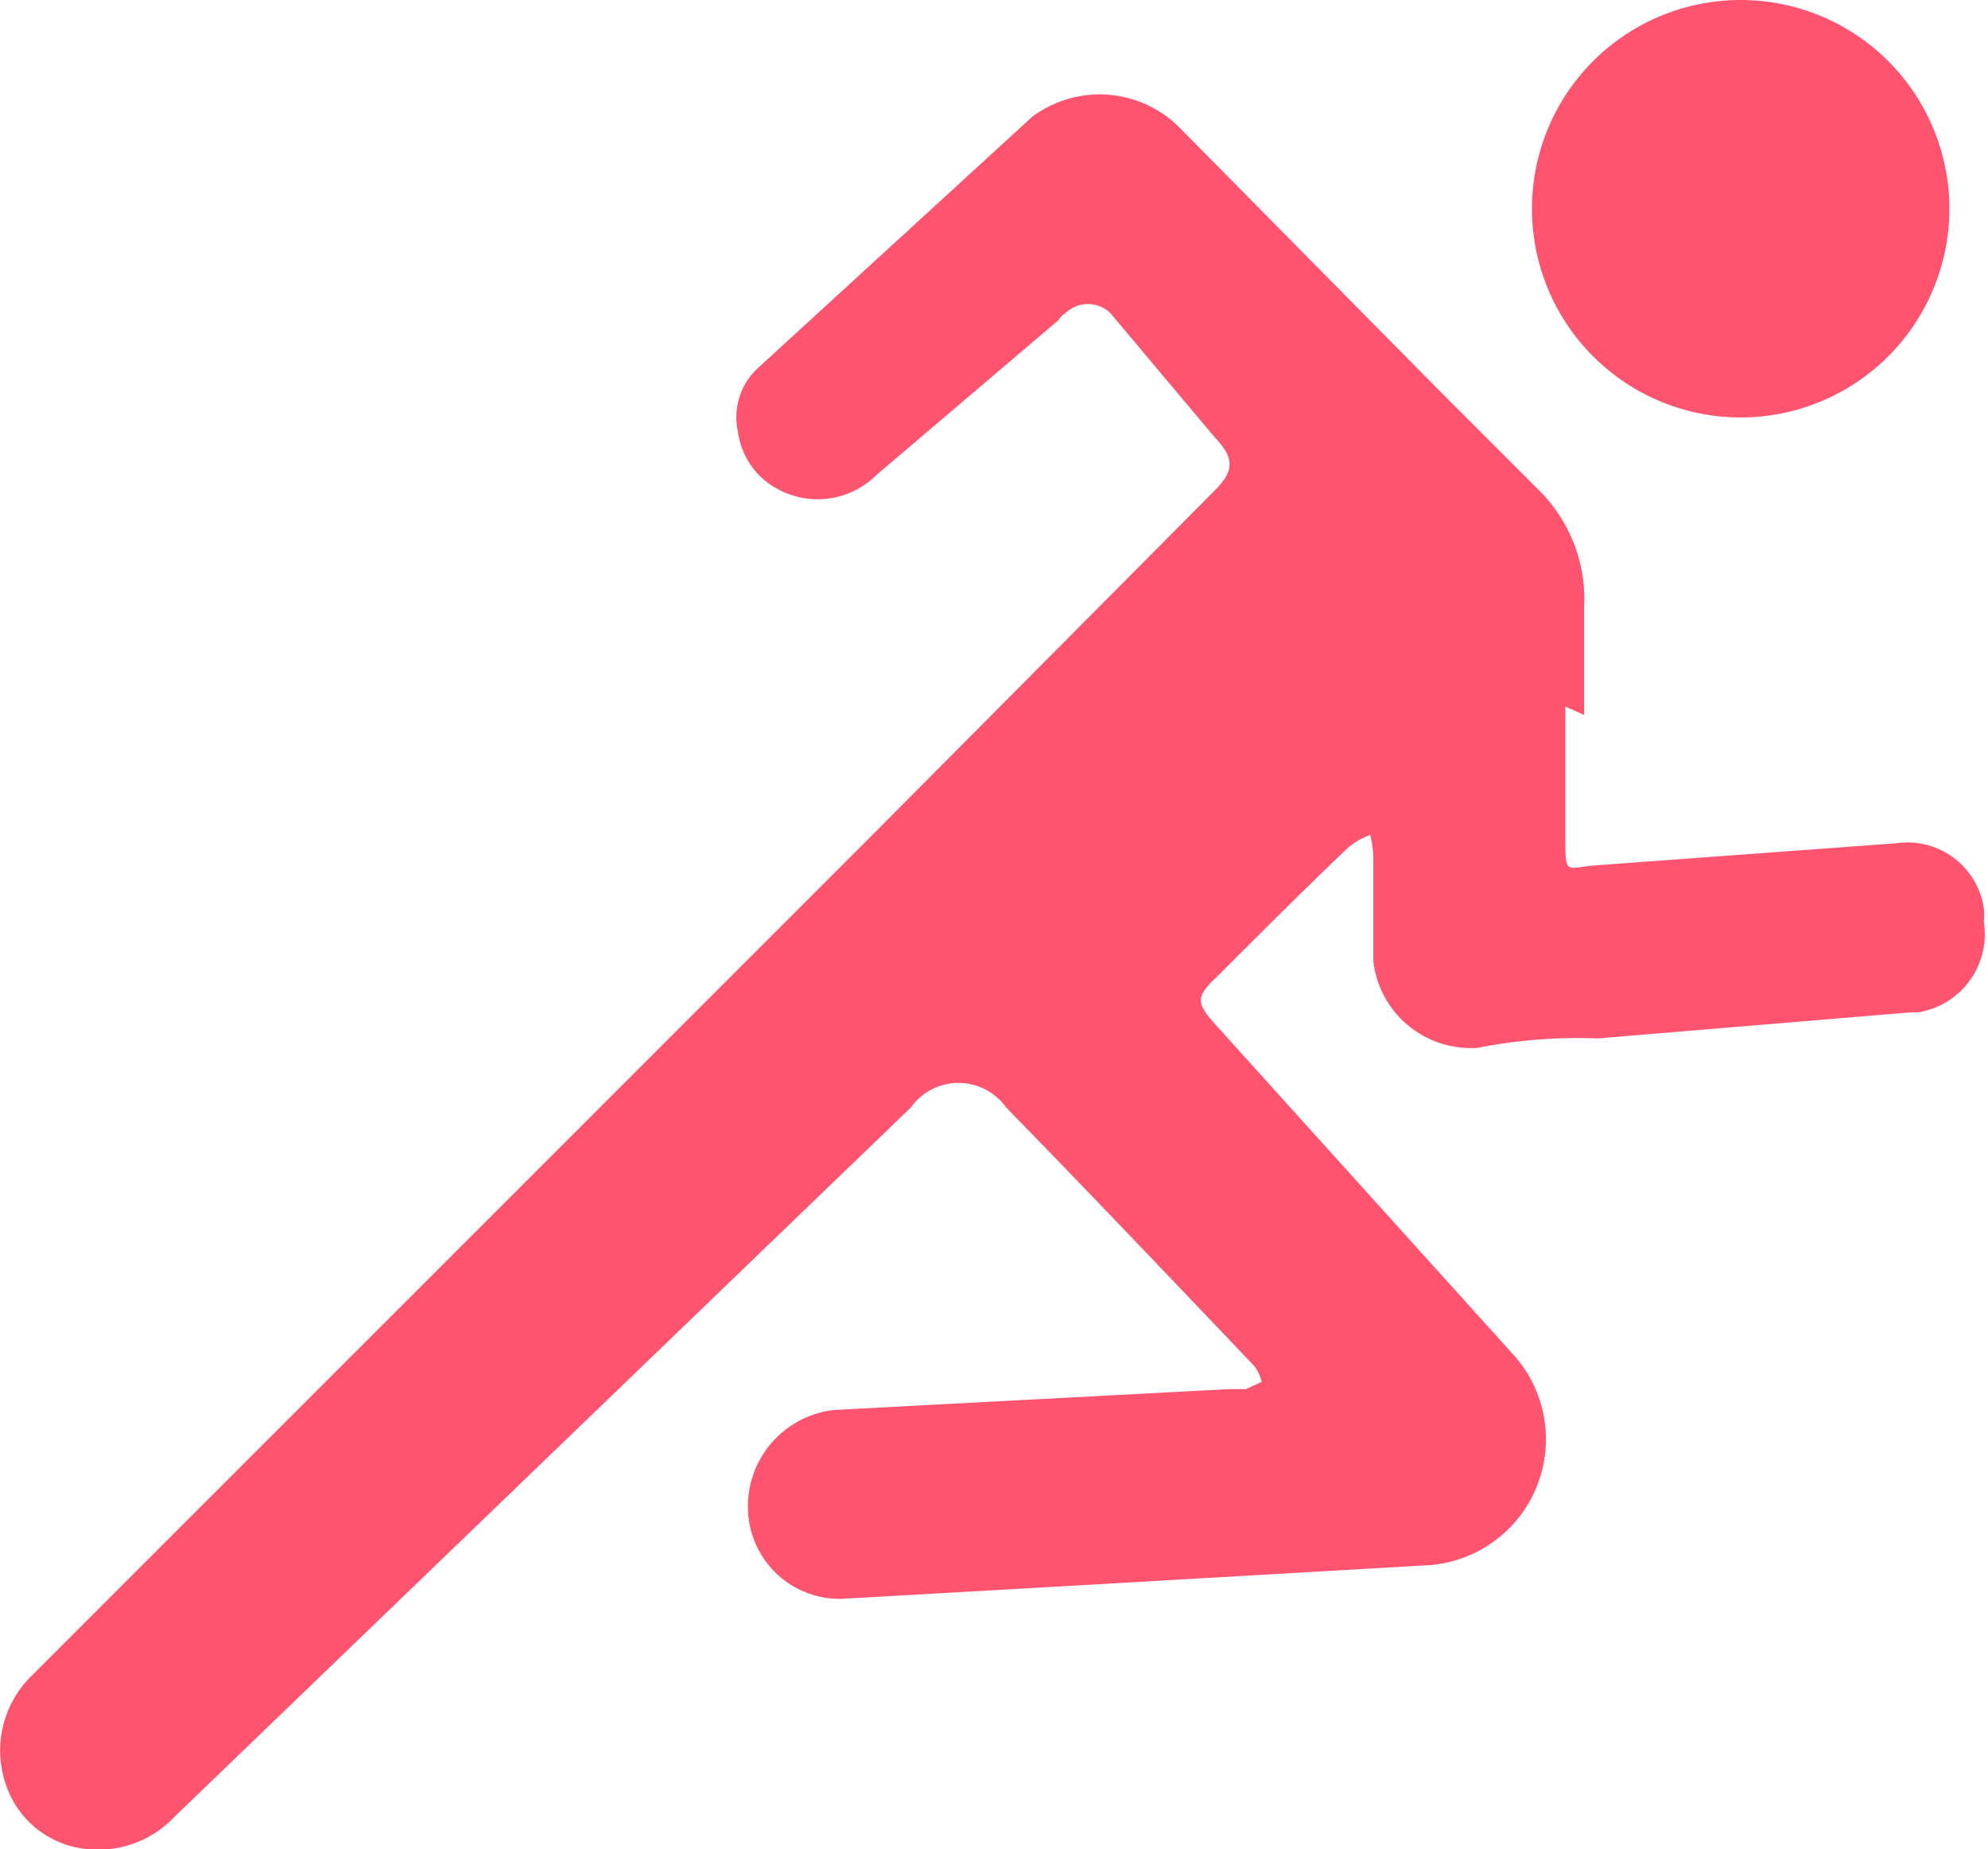 <svg xmlns="http://www.w3.org/2000/svg" viewBox="0 0 19.05 17.72"><defs><style>.cls-1{fill:#ff5470;}</style></defs><title>Recurso 1</title><g id="Capa_2" data-name="Capa 2"><g id="Capa_1-2" data-name="Capa 1"><path class="cls-1" d="M15,6.77V8c0,.41,0,.31.31.29l2.86-.21a.74.74,0,0,1,.84.62.57.57,0,0,1,0,.13.76.76,0,0,1-.63.87h-.07l-3,.25a4.92,4.92,0,0,0-1.15.09.94.94,0,0,1-1-.83v-1A1.05,1.05,0,0,0,13.13,8a.72.72,0,0,0-.21.12c-.43.41-.85.83-1.27,1.25-.19.18-.19.24,0,.45L14.52,13a1.21,1.21,0,0,1-.88,2l-3.12.18-2.46.14a.88.88,0,0,1-.89-.81.93.93,0,0,1,.82-1l3.79-.2h.16l.15-.07a.41.41,0,0,0-.07-.15c-.79-.83-1.58-1.66-2.38-2.48a.56.56,0,0,0-.78-.13.53.53,0,0,0-.13.13L1.67,17.41a1,1,0,0,1-.8.31.91.91,0,0,1-.81-.61A1,1,0,0,1,.3,16.06L1.36,15l7-7,3.28-3.3c.19-.19.19-.31,0-.51L10.64,3A.31.31,0,0,0,10.21,3a.23.23,0,0,0-.07.07L8.4,4.55a.8.8,0,0,1-1.13,0,.75.75,0,0,1-.2-.42.64.64,0,0,1,.2-.61l2.62-2.4a1.08,1.08,0,0,1,1.4.09l2.47,2.5,1,1a1.47,1.47,0,0,1,.42,1.11V6.85Z"/><path class="cls-1" d="M16.68,0a2,2,0,1,1-2,2h0A2,2,0,0,1,16.68,0Z"/></g></g></svg>
